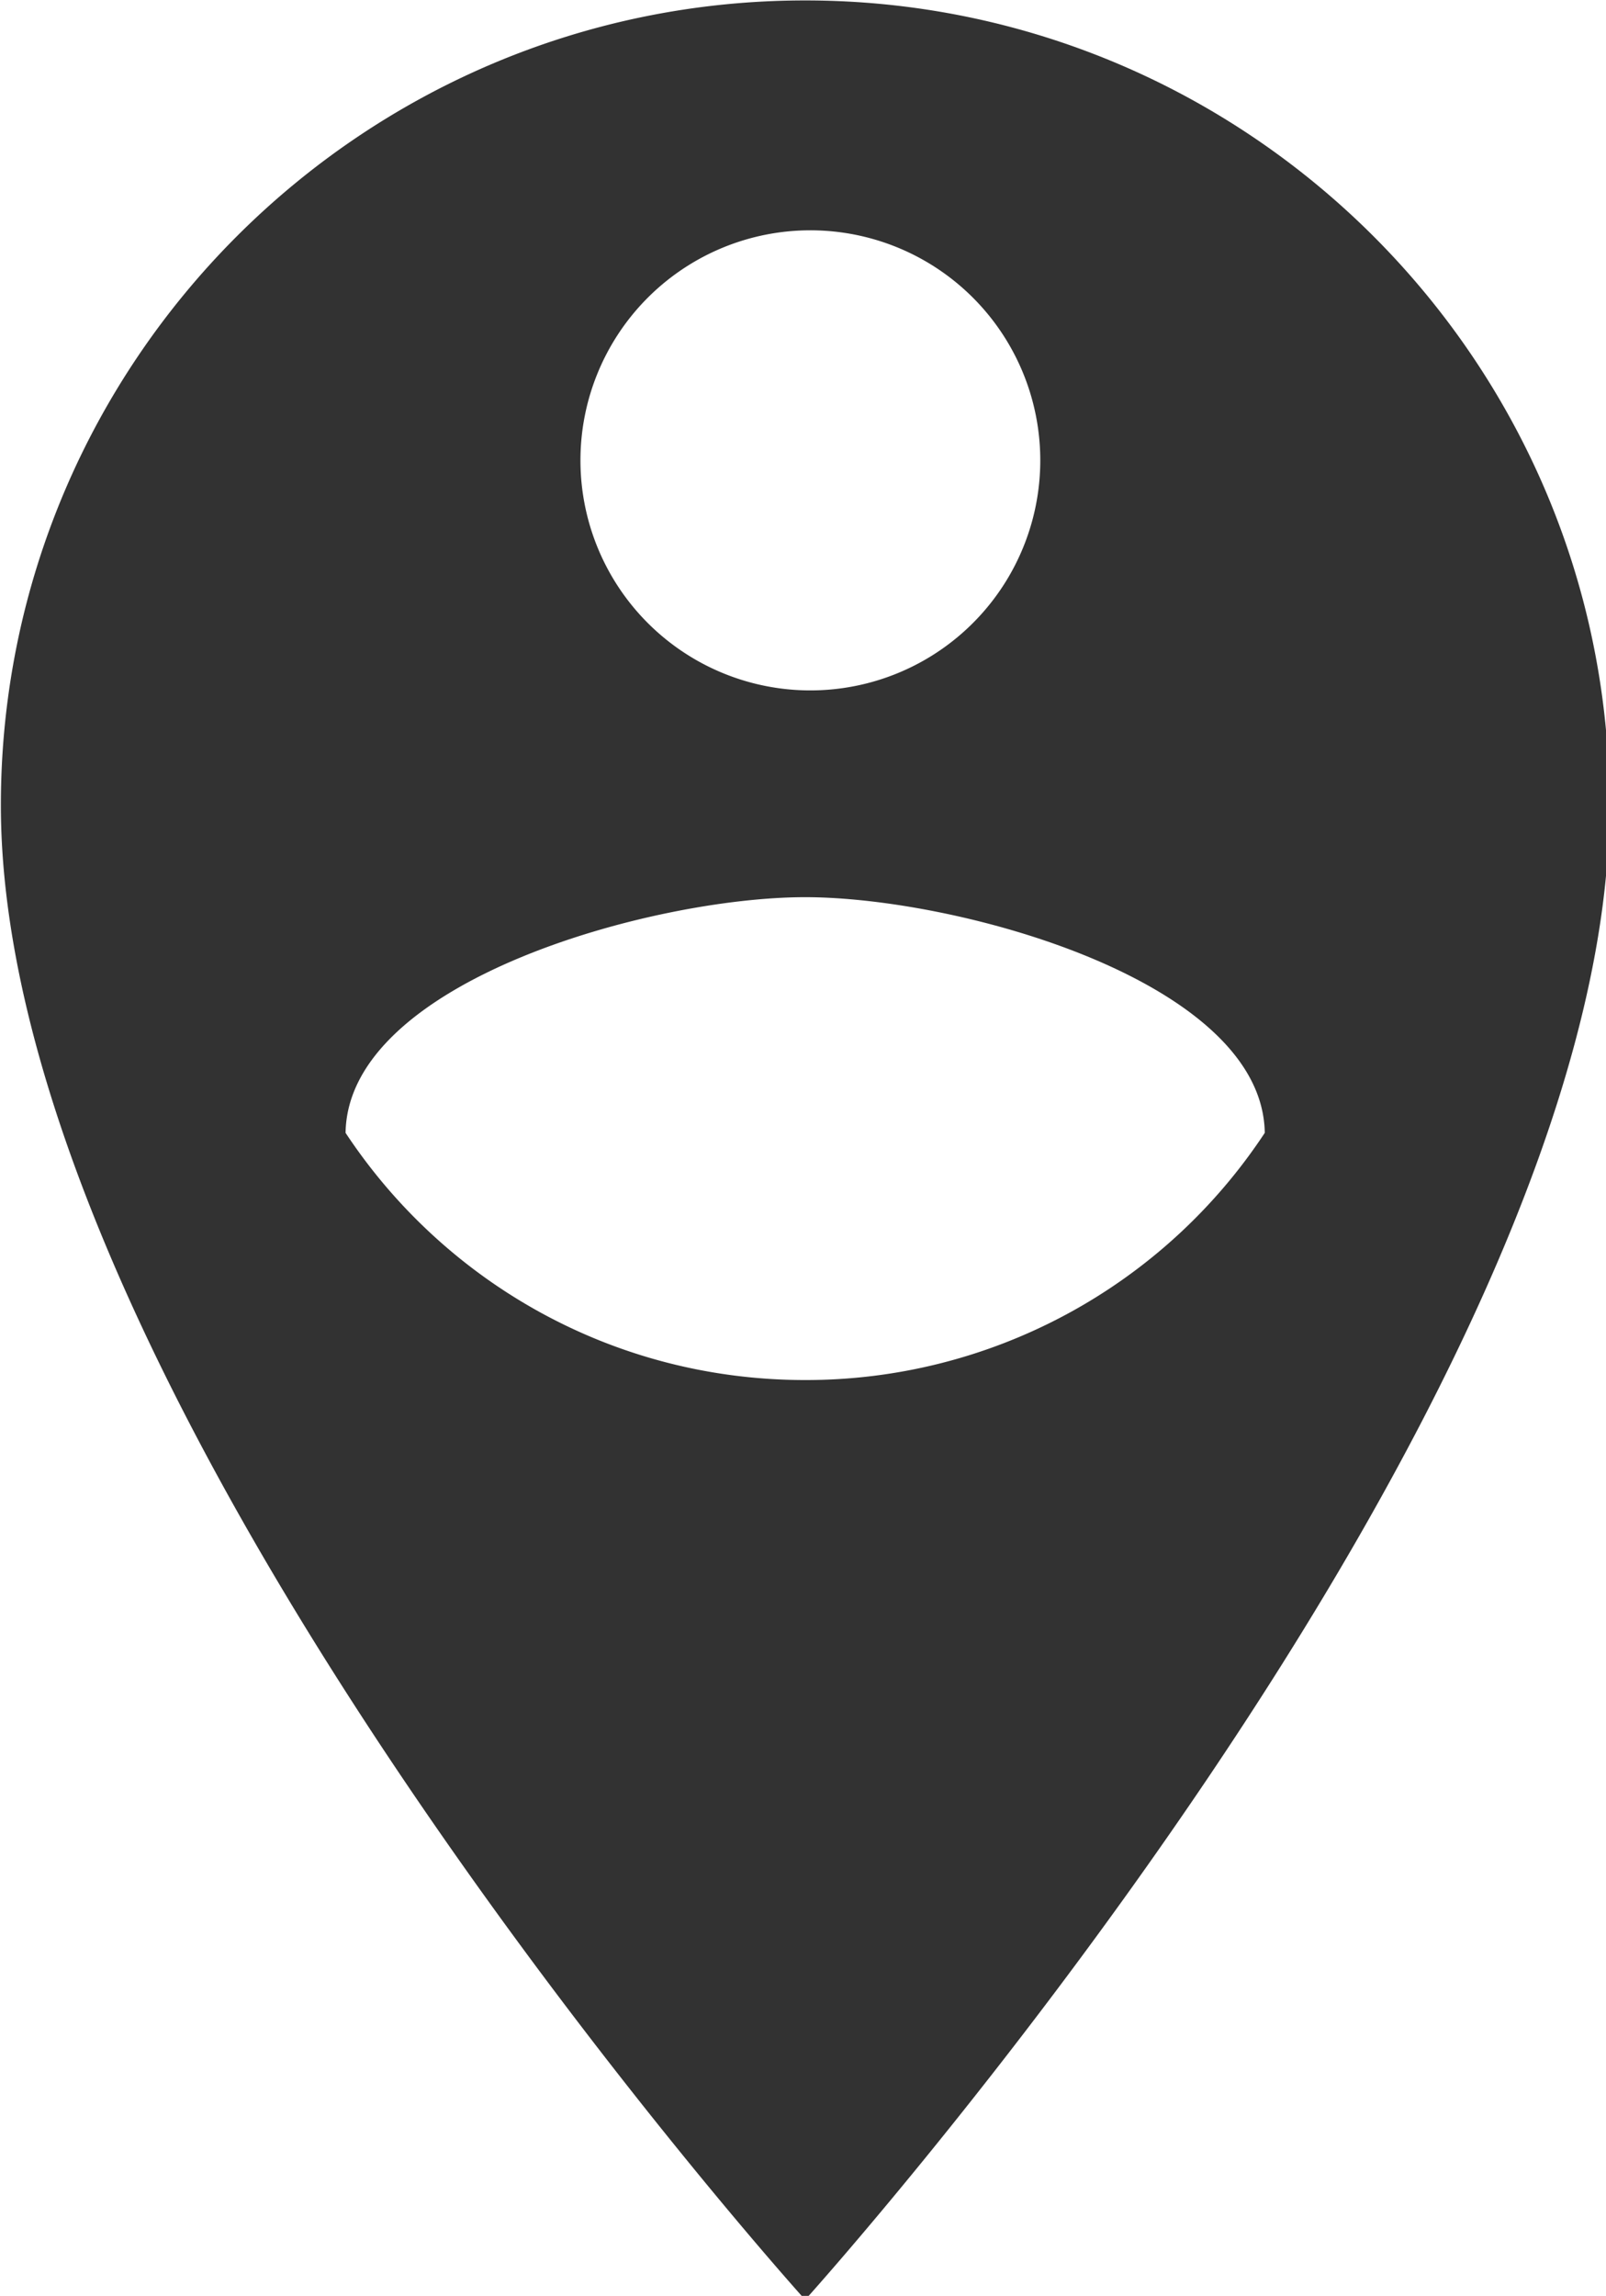 <?xml version="1.0" encoding="UTF-8" standalone="no"?>
<!-- Created with Inkscape (http://www.inkscape.org/) -->

<svg
   id="svg1100"
   version="1.1"
   viewBox="0 0 3.704 5.292"
   height="5.292mm"
   width="3.704mm"
   xmlns="http://www.w3.org/2000/svg"
   xmlns:svg="http://www.w3.org/2000/svg">
  <defs
     id="defs1097" />
  <g
     id="New_Layer_1652809083.9816666"
     style="display:inline"
     transform="translate(-11.642,-895.433)">
    <path
       fill="#323232"
       d="M 12,2 C 8.14,2 5,5.14 5,9 c 0,5.25 7,13 7,13 0,0 7,-7.75 7,-13 0,-3.86 -3.14,-7 -7,-7 z m 0,2 A 2.001,2.001 0 1 1 12.001,8.001 2.001,2.001 0 0 1 12,4 Z m 0,10 C 10.33,14 8.86,13.15 8,11.85 8.02,10.53 10.67,9.8 12,9.8 c 1.33,0 3.98,0.73 4,2.05 A 4.783,4.783 0 0 1 12,14 Z"
       id="path13001"
       transform="matrix(0.265,0,0,0.265,10.319,894.904)" />
  </g>
</svg>
